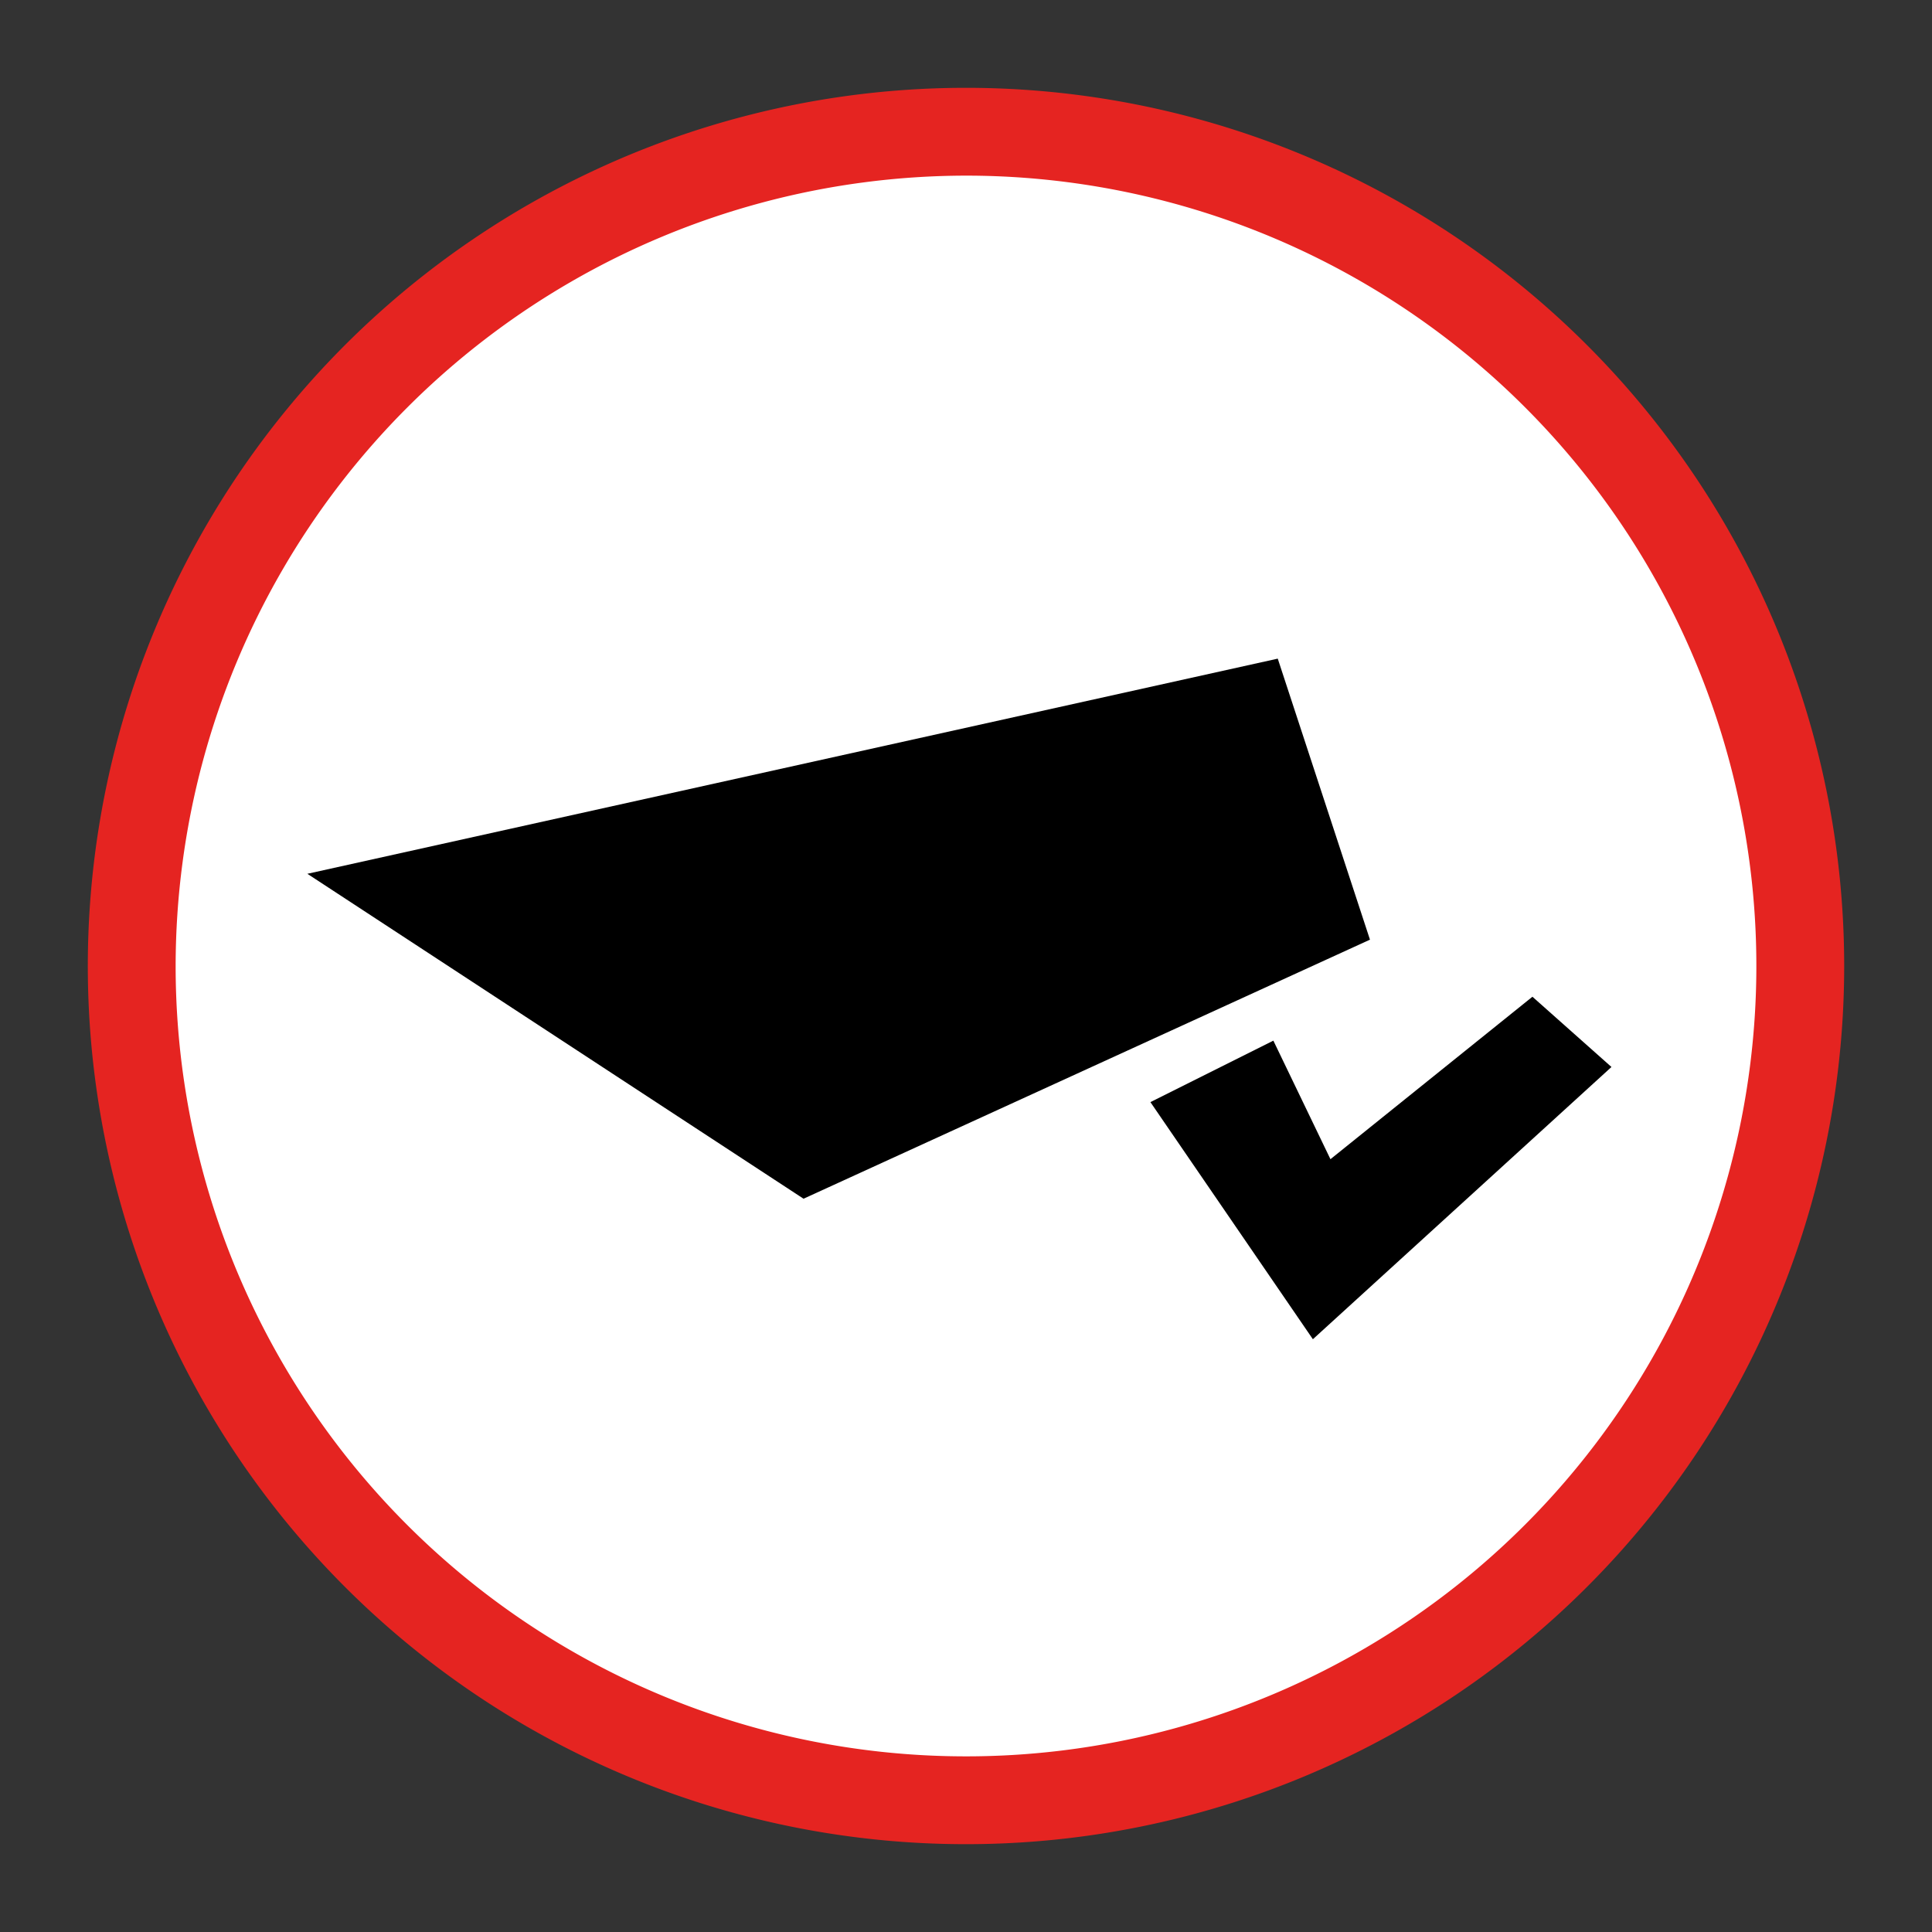 <svg id="V2" xmlns="http://www.w3.org/2000/svg" xmlns:xlink="http://www.w3.org/1999/xlink" viewBox="0 0 44 44"><rect x="0" y="0" width="44" height="44" fill="#333333" stroke="none"/><defs><style>.cls-1{fill:#fff;}.cls-2{fill:url(#Unbenannter_Verlauf);}.cls-3{fill:url(#Unbenannter_Verlauf_40);}</style><linearGradient id="Unbenannter_Verlauf" x1="7" y1="-526.75" x2="36.7" y2="-526.75" gradientTransform="matrix(1, 0, 0, -1, 0, -504)" gradientUnits="userSpaceOnUse"><stop offset="0" stop-color="#010101"/><stop offset="0"/></linearGradient><linearGradient id="Unbenannter_Verlauf_40" x1="2" y1="22" x2="42" y2="22" gradientUnits="userSpaceOnUse"><stop offset="0" stop-color="#e52421"/></linearGradient></defs><path class="cls-1" d="M22,41A19,19,0,0,1,22,3,19.121,19.121,0,0,1,41,22,18.992,18.992,0,0,1,22,41Z"/><path class="cls-2" d="M29.1,15,7,19.9l11.3,7.4,12.9-5.9Zm5.8,7.7-4.6,3.7L29,23.7l-2.8,1.4,3.7,5.4,6.8-6.2Z"/><path class="cls-3" d="M22,4A18,18,0,1,1,4,22,18.02,18.02,0,0,1,22,4m0-2A20,20,0,1,0,42,22,20,20,0,0,0,22,2Z"/></svg>